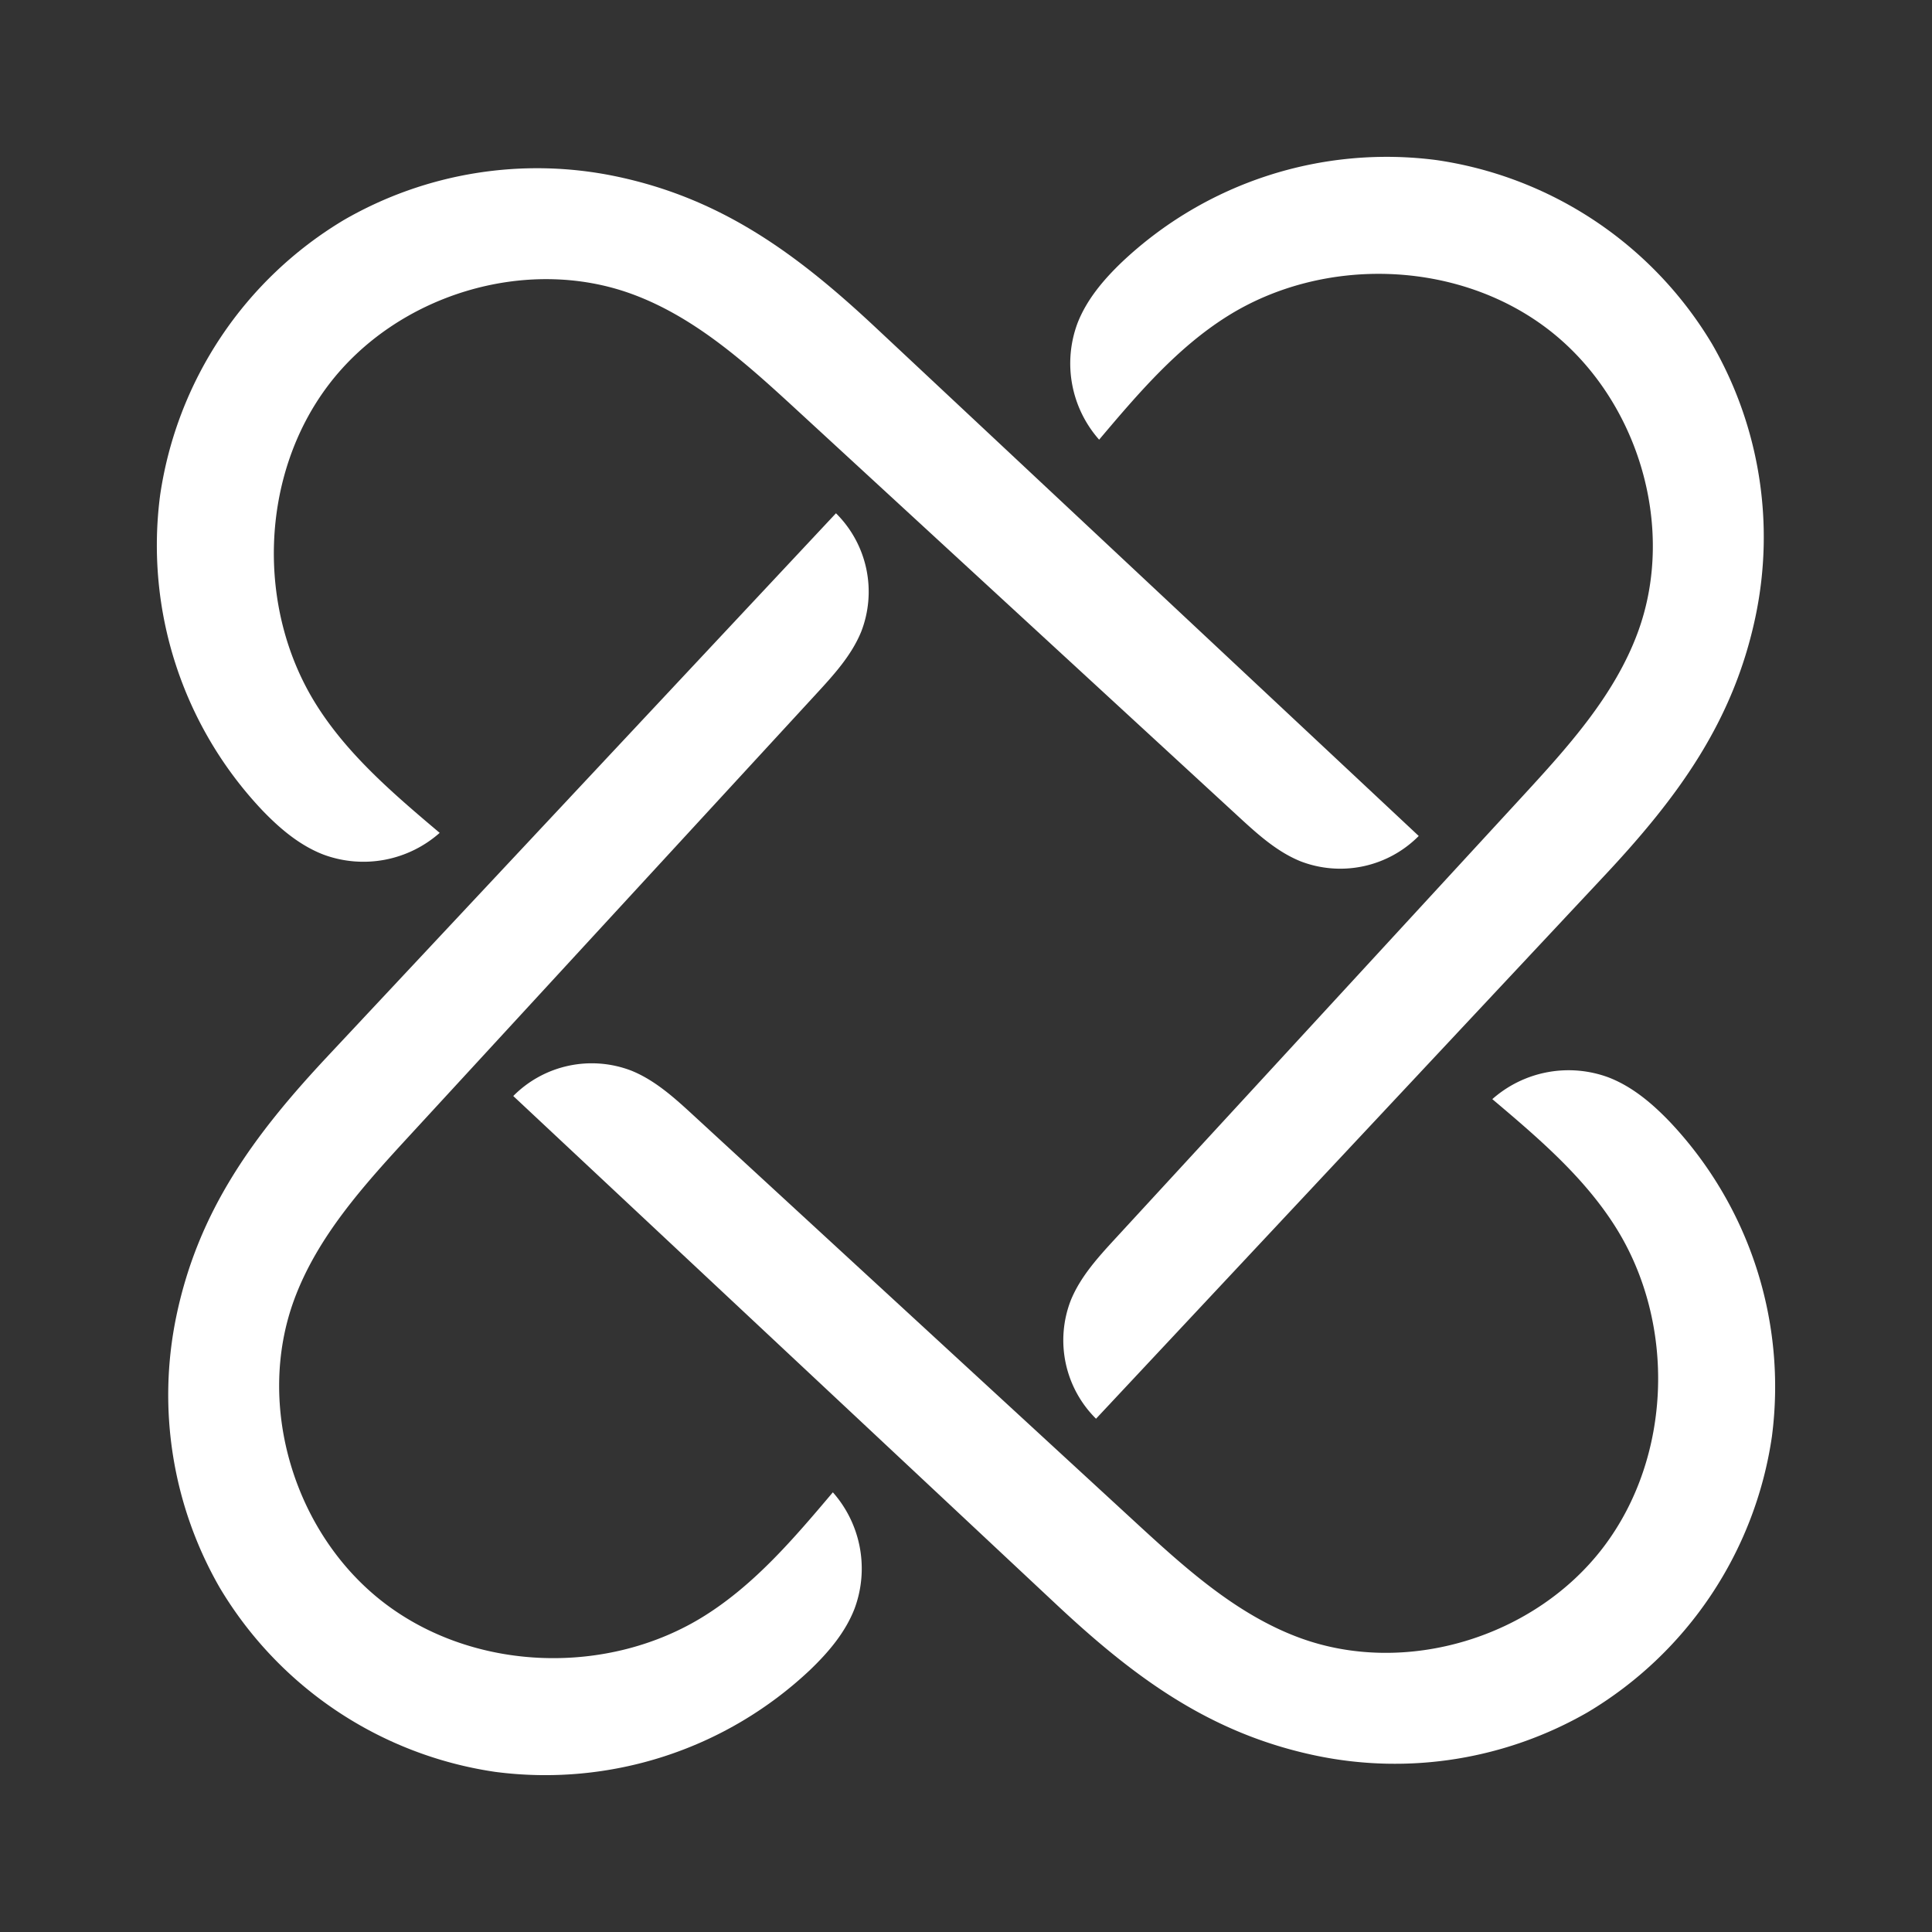 <svg xmlns="http://www.w3.org/2000/svg" width="418.634" height="418.634" viewBox="0 0 418.634 418.634">
  <rect x="0" y="0" width="418.634" height="418.634" fill="#333333" stroke="none"/>
  <g id="Group_28" data-name="Group 28" transform="translate(-391.662 -340.192)">
    <path id="Path_26" data-name="Path 26" d="M.317,0Q.16,80.584,0,161.17c-.045,23.239,2.258,43.477,14.458,63.589a83.726,83.726,0,0,0,46.986,36.576,83.56,83.56,0,0,0,70.87-11.524,83.561,83.561,0,0,0,34.832-62.786c.3-5.477.028-11.107-2.019-16.2a24.941,24.941,0,0,0-20.621-15.212c.631,12.9,1.238,26.052-2.085,38.537-6.313,23.722-27.983,42.75-52.4,45.267s-49.83-12.082-59.345-34.711c-5.691-13.537-5.871-28.661-5.964-43.346l-.829-129.9c-.036-5.546-.1-11.229-2.064-16.414A23.931,23.931,0,0,0,.317,0Z" transform="translate(502.662 577.914) rotate(-47)" fill="#fff"/>
    <path id="Path_27" data-name="Path 27" d="M.317,0Q.16,80.584,0,161.17c-.045,23.239,2.258,43.477,14.458,63.589a83.726,83.726,0,0,0,46.986,36.576,83.56,83.56,0,0,0,70.871-11.524,83.561,83.561,0,0,0,34.832-62.786c.3-5.477.028-11.107-2.019-16.2a24.941,24.941,0,0,0-20.621-15.212c.631,12.9,1.238,26.052-2.085,38.537-6.313,23.722-27.983,42.75-52.4,45.267s-49.83-12.082-59.345-34.711c-5.691-13.537-5.871-28.661-5.964-43.346l-.829-129.9c-.036-5.546-.1-11.229-2.064-16.414A23.931,23.931,0,0,0,.317,0Z" transform="translate(699.296 521.103) rotate(133)" fill="#fff"/>
    <path id="Path_28" data-name="Path 28" d="M.317,0Q.16,80.584,0,161.17c-.045,23.239,2.258,43.477,14.458,63.589a83.726,83.726,0,0,0,46.986,36.576,83.56,83.56,0,0,0,70.87-11.524,83.561,83.561,0,0,0,34.832-62.786c.3-5.477.028-11.107-2.019-16.2a24.941,24.941,0,0,0-20.621-15.212c.631,12.9,1.238,26.052-2.085,38.537-6.313,23.722-27.983,42.75-52.4,45.267s-49.83-12.082-59.345-34.711c-5.691-13.537-5.871-28.661-5.964-43.346l-.829-129.9c-.036-5.546-.1-11.229-2.064-16.414A23.931,23.931,0,0,0,.317,0Z" transform="translate(572.573 451.192) rotate(43)" fill="#fff"/>
    <path id="Path_29" data-name="Path 29" d="M.317,0Q.16,80.584,0,161.17c-.045,23.239,2.258,43.477,14.458,63.589a83.726,83.726,0,0,0,46.986,36.576,83.56,83.56,0,0,0,70.871-11.524,83.561,83.561,0,0,0,34.832-62.786c.3-5.477.028-11.107-2.019-16.2a24.941,24.941,0,0,0-20.621-15.212c.631,12.9,1.238,26.052-2.085,38.537-6.313,23.722-27.983,42.75-52.4,45.267s-49.83-12.082-59.345-34.711c-5.691-13.537-5.871-28.661-5.964-43.346l-.829-129.9c-.036-5.546-.1-11.229-2.064-16.414A23.931,23.931,0,0,0,.317,0Z" transform="translate(629.385 647.825) rotate(-137)" fill="#fff"/>
  </g>
</svg>
